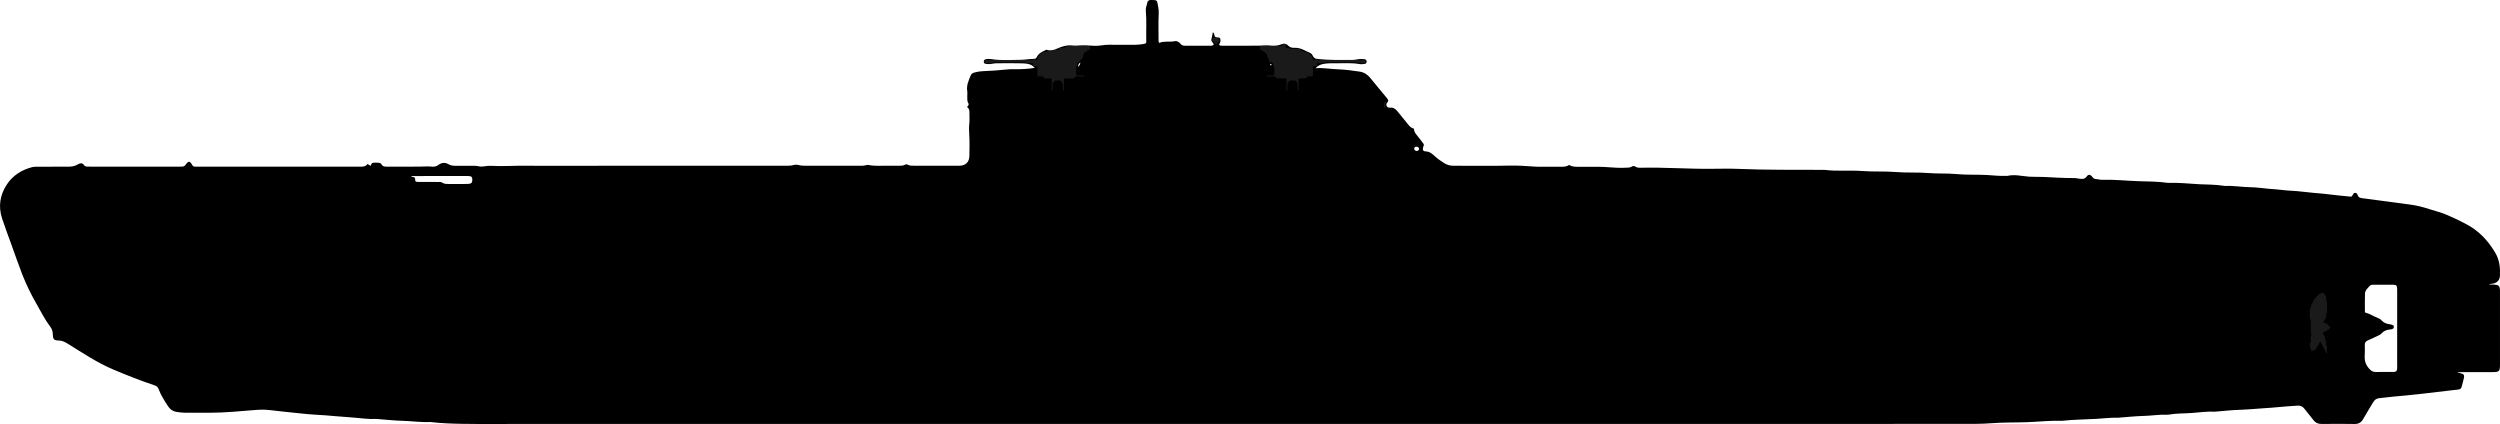 <?xml version="1.0" encoding="utf-8"?>
<!-- Generator: Adobe Illustrator 24.1.1, SVG Export Plug-In . SVG Version: 6.00 Build 0)  -->
<svg version="1.1" id="Layer_1" xmlns="http://www.w3.org/2000/svg" xmlns:xlink="http://www.w3.org/1999/xlink" x="0px" y="0px"
	 viewBox="0 0 4919.45 834.38" style="enable-background:new 0 0 4919.45 834.38;" xml:space="preserve">
<style type="text/css">
	.st0{fill:#1A1A1A;}
</style>
<g>
	<path d="M379.95,326.99c3.68,1.42,7.05,1.03,10.36,1.03c105.65,0,211.3-0.03,316.95-0.02c6.03,0,12.1,0.43,15.84-5.39
		c2.65,1.59,4.3,2.58,6.2,3.71c0.88-1.85,1.68-3.55,2.48-5.23c4.33-1.62,8.67-0.96,12.97-0.82c2.43,0.08,4.77,0.87,5.95,3.09
		c2.28,4.29,6.08,4.61,10.23,4.61c22.33-0.04,44.66,0.22,66.99-0.16c7.29-0.12,14.53-0.72,21.83,0.07c4.7,0.51,9.08-0.34,13.14-3.45
		c6.1-4.67,13.03-5.1,19.71-1.27c4.59,2.63,9.35,3.14,14.41,3.1c10.66-0.08,21.33-0.02,31.99-0.02c4.33,0,8.66-0.06,12.93,0.97
		c3.95,0.95,7.9,0.61,11.9,0.01c3.93-0.6,7.97-1.13,11.92-0.9c23.93,1.39,47.85-0.61,71.78-0.19c24.32,0.42,48.66,0.1,72.99,0.09
		c24,0,47.99-0.02,71.99-0.02c24.33,0,48.66,0,72.99,0c24,0,47.99-0.01,71.99-0.02c24,0,47.99,0,71.99,0
		c24.33,0,48.66-0.01,72.99-0.02c24,0,47.99,0.01,71.99-0.01c5.66,0,11.32,0.21,16.89-1.31c3.24-0.89,6.66-0.97,9.91-0.11
		c5.9,1.57,11.88,1.43,17.88,1.43c33.66,0,67.32,0.02,100.98,0.01c4.66,0,9.32,0.2,13.91-1.08c1.57-0.44,3.37-0.82,4.9-0.49
		c13.87,2.99,27.9,1.03,41.85,1.51c5.99,0.2,12,0.05,18,0.02c3.99-0.01,8.02,0.23,11.7-1.84c1.84-1.03,3.84-1.29,5.73-0.22
		c4.31,2.46,9.02,2.03,13.66,2.03c28.33,0.02,56.66,0.01,84.99,0.01c1.33,0,2.67,0.02,4-0.02c11.21-0.29,18.45-7.37,18.63-18.8
		c0.22-13.99,0.66-28.03-0.19-41.98c-0.46-7.5-0.83-14.77,0.07-22.27c0.83-6.9,0.08-13.98,0.22-20.97c0.09-4.5-0.35-8.66-4.32-10.96
		c0.1-3.2,4.5-4.26,2.36-7.54c-2.75-4.19-2.21-8.94-2.26-13.58c-0.03-3.67,0.48-7.41-0.1-10.98c-1.8-11.18,2.94-20.77,6.85-30.6
		c1.21-3.05,3.76-4.63,6.71-5.52c5.44-1.63,10.97-2.58,16.7-2.8c16.61-0.62,33.2-1.75,49.74-3.55c3.96-0.43,7.99-0.41,11.98-0.37
		c13.65,0.15,27.26-0.31,40.76-2.56c-6.52-8.12-16.04-8.69-25.12-8.98c-16.98-0.54-33.99-0.25-50.98-0.07
		c-3.96,0.04-7.89,1.25-11.87,1.51c-2.95,0.19-5.99-0.06-8.92-0.53c-2.19-0.36-3.31-2.16-3.29-4.39c0.02-2.22,1.16-3.85,3.34-4.41
		c3.93-1.02,8.01-0.99,11.92-0.36c19.23,3.13,38.58,1.39,57.86,1.34c8.24-0.02,16.5-1.89,24.85-1.83c2.42,0.02,4.89-0.63,5.97-2.96
		c3.36-7.22,9.65-10.71,16.5-13.62c0.91-0.38,1.72-0.98,2.56-1.47c7.41,2.48,14.37,1.07,21.14-2.1c10.04-4.7,20.4-7.58,31.65-5.97
		c2.29,0.33,4.68,0.41,6.98,0.17c11.62-1.21,23.23-0.48,34.81,0.22c9.76,0.6,19.16-2.28,28.85-2.09c10.99,0.22,22,0.09,32.99,0.06
		c12.94-0.03,25.95,0.9,38.97-2.5c1.88-1.94,1.35-4.74,1.29-7.33c-0.42-18.97,0.98-37.96-0.86-56.93
		c-0.58-6.04,2.28-11.71,3.3-17.61c0.05-0.31,0.24-0.63,0.43-0.89c3.24-4.28,7.9-2.51,12.04-2.7c3.13-0.14,6.19,0.58,6.87,4.34
		c1.29,7.13,3.17,13.96,2.78,21.59c-0.93,18.28-0.34,36.64-0.3,54.96c0,0.91,0.64,1.82,1.22,3.36c9.82-4.21,20.3-1.17,30.39-3.37
		c4.47-0.97,8.63,1.5,11.39,5.01c2.37,3.01,5.14,3.9,8.65,3.9c17-0.02,33.99,0.02,50.99-0.01c1.94,0,4.06,0.16,5.85-2.39
		c-0.4-3.67-6.02-5.81-4.45-10.84c1.25-4.02,1.74-8.27,2.72-13.2c4.11,2.43,2.23,6.93,4.61,8.82c2.96,2.56,6.81,0.73,9.67,2.64
		c1.34,6.62,1.34,6.62-1.98,12.57c0.93,2.34,3.05,2.38,5,2.39c25,0.06,49.99,0.31,74.98-0.09c6.93-0.11,13.77-0.97,20.79-0.08
		c7.26,0.92,14.6,0.39,21.62-2.5c4.96-2.04,9.63-1.74,13.68,2.63c3.4,3.67,8.1,4.43,12.91,4.2c11.17-0.55,20.04,5.88,29.72,9.79
		c2.74,1.11,4.71,3.8,6.01,6.53c1.99,4.18,5.31,5.25,9.65,5.71c21.58,2.3,43.22,1.8,64.85,1.86c4.34,0.01,8.63-0.18,12.9-1.16
		c4.58-1.05,9.28-0.93,13.92-0.34c2.61,0.33,4.3,1.84,4.36,4.6c0.06,2.76-1.55,4.47-4.15,4.74c-3.3,0.34-6.75,0.83-9.95,0.24
		c-15.23-2.79-30.58-1.34-45.88-1.57c-7.63-0.11-15.25-0.19-22.93,0.89c-6.84,0.96-12.57,3.18-17.79,8.89
		c15.27-1.33,29.72,1.66,44.36,2.12c14.25,0.45,28.5,2.43,42.63,4.52c8.4,1.24,15.41,5.69,20.92,12.55
		c10.85,13.48,22.03,26.69,33.02,40.05c1.03,1.25,1.67,2.81,2.21,3.75c0.09,3.28-2.58,4.41-3.28,6.65c-1.16,3.7,0.36,6.7,4.06,7.73
		c0.64,0.18,1.34,0.4,1.96,0.3c8.17-1.27,12.81,3.52,17.28,9.36c6.26,8.19,13.26,15.81,19.5,24.02c2.94,3.88,6.31,6.69,11.2,7.99
		c-0.12,5.28,2.46,8.93,5.59,12.61c4.96,5.81,9.35,12.1,13.51,17.56c0.78,3-0.87,4.59-1.26,6.51c-1.1,5.47,0.08,7.82,5.62,7.99
		c7.88,0.25,12.85,5.26,17.93,9.85c5.5,4.96,11.57,8.99,17.71,12.96c5.43,3.5,11.45,5.34,17.96,5.34
		c36.66,0.01,73.33,0.6,109.98-0.25c16.31-0.38,32.39,0.61,48.58,1.83c9.61,0.72,19.32,0.27,28.98,0.32
		c8.33,0.04,16.67-0.05,25,0.08c5.4,0.09,10.67-0.15,15.69-3.58c5.89,3.9,12.53,3.68,19.18,3.64c12-0.06,24,0.18,35.99,0.01
		c18.32-0.25,36.52,2.94,54.87,1.88c4.63-0.27,9.35,0.38,13.55-2.4c2.13-1.42,4.46-1.24,6.59,0.16c3.25,2.13,6.89,2.35,10.58,2.26
		c46.98-1.16,93.88,2.64,140.85,2.06c16.99-0.21,34.02-0.56,50.99,0.17c56.6,2.44,113.23,1.58,169.85,1.93
		c24.55,3.17,49.31,0.41,73.84,2.27c22.32,1.69,44.67,0.19,66.86,2.01c21.32,1.75,42.67,0.25,63.86,1.98
		c18.31,1.5,36.68,0.31,54.86,2.01c19.99,1.88,39.95,0.82,59.88,1.83c11.96,0.6,23.86,2.2,35.87,1.74c1.66-0.06,3.41,0.32,4.99-0.05
		c14.59-3.35,28.84,0.76,43.25,1.69c8.97,0.58,18,0.03,26.98,0.46c20.28,0.97,40.53,2.36,60.86,2.2c5.3-0.04,10.47,1.89,15.87,1.65
		c3.5-0.16,6.06-0.95,8.37-4.16c3.88-5.36,7.34-5.09,11.66,0.39c1.54,1.96,2.95,3.47,5.49,3.77c4.96,0.59,9.92,1.92,14.85,1.78
		c23.34-0.64,46.57,1.88,69.84,2.71c19.23,0.68,38.61,0.39,57.75,3.25c0.66,0.1,1.33,0.16,1.99,0.13
		c20.01-0.9,39.91,1.63,59.84,2.58c16.23,0.77,32.61,0.53,48.76,3.12c0.98,0.16,1.99,0.33,2.98,0.29
		c16.36-0.73,32.52,2.24,48.85,2.46c12.59,0.17,25.17,2.04,37.74,3.22c7.94,0.75,15.91,0.91,23.86,2.05
		c10.51,1.5,21.21,1.61,31.81,2.56c10.59,0.94,21.18,2.03,31.73,3.33c6.61,0.81,13.25,0.9,19.88,1.77
		c18.11,2.38,36.32,3.95,53.73,5.76c3.71-1.83,3.34-5.86,6.38-7.35c3.58-0.84,5.59,1.08,6.57,4.3c1.28,4.2,4.45,5.39,8.35,5.9
		c31,4.11,61.99,8.33,92.99,12.39c13.25,1.74,26.18,4.7,38.85,8.94c6,2.01,12.08,3.79,18.17,5.49c11.29,3.15,21.83,8.15,32.44,12.97
		c6.97,3.17,13.76,6.76,20.6,10.21c25.79,12.98,44.8,32.71,59.36,57.51c8.4,14.31,9.95,29.39,9.19,45.22
		c-0.39,8.14-5.14,13.71-13.09,15.31c-2.9,0.58-5.91,0.56-8.96,1.73c3.94,0.14,7.88,0.17,11.81,0.45
		c7.83,0.57,9.87,2.68,10.28,10.47c0.11,1.99,0.05,4,0.05,6c0,46.66,0.01,93.32,0,139.98c-0.01,14.57-1.09,15.63-16.13,15.67
		c-19.33,0.05-38.66,0.03-57.99,0.03c-3.31,0-6.62,0-10.11,1.04c2.9,0.53,5.87,0.84,8.7,1.64c4.1,1.16,5.43,3.28,4.78,7.43
		c-0.41,2.63-1.14,5.21-1.83,7.78c-4.87,18.09-1.66,15.47-21.1,17.68c-22.47,2.55-44.93,5.16-67.38,7.89
		c-15.84,1.93-31.78,3.05-47.66,4.63c-9.59,0.96-19.15,2.29-28.75,3.14c-5.95,0.53-9.62,3.61-12.5,8.61
		c-6.15,10.68-12.91,21.01-18.83,31.81c-3.97,7.23-9.12,10.56-17.59,10.39c-21.32-0.42-42.66-0.33-63.99-0.03
		c-7.33,0.1-12.71-2.21-17.1-8.15c-5.53-7.49-11.85-14.39-17.43-21.85c-3.61-4.82-8.05-6.45-13.82-6.03
		c-11.61,0.84-23.29,1.4-34.81,2.63c-11.91,1.28-23.91,1.91-35.79,2.77c-14.57,1.05-29.17,2.42-43.82,2.83
		c-14.6,0.41-29.17,2.14-43.75,3.29c-1,0.08-1.99,0.34-2.98,0.29c-15.69-0.75-31.28,1.43-46.83,2.62
		c-14.91,1.14-29.97,0.43-44.76,3.17c-0.65,0.12-1.33,0.22-1.99,0.19c-16.02-0.7-31.86,2.06-47.85,2.43
		c-15.93,0.37-31.83,2.15-47.74,3.32c-0.66,0.05-1.33,0.23-1.99,0.21c-14.68-0.51-29.24,1.48-43.85,2.28
		c-21.91,1.21-43.89,1.29-65.73,3.69c-0.66,0.07-1.33,0.15-1.99,0.12c-22.34-0.81-44.57,1.78-66.84,2.63
		c-23.29,0.89-46.67,0.18-69.85,2.02c-22.33,1.77-44.6,1.4-66.88,1.4c-941.82,0.08-1883.65,0.07-2825.47,0.07
		c-39.66,0-79.33,0.43-118.98-0.21c-20.25-0.32-40.55-1.11-60.73-3.41c-0.66-0.08-1.33-0.18-1.99-0.15
		c-18.35,0.84-36.54-1.98-54.85-2.42c-15.27-0.37-30.5-2.11-45.75-3.24c-1.66-0.12-3.33-0.48-4.98-0.39
		c-14.7,0.81-29.28-1.43-43.83-2.6c-12.23-0.99-24.55-1.8-36.79-2.86c-12.56-1.08-25.17-2.26-37.81-2.8
		c-10.29-0.44-20.55-1.64-30.81-2.63c-10.59-1.02-21.17-2.18-31.75-3.32c-9.59-1.03-19.18-2.03-28.75-3.21
		c-9.65-1.18-19.28-0.92-28.92-0.15c-14.25,1.13-28.5,2.23-42.74,3.44c-31.24,2.65-62.56,1.91-93.85,1.98
		c-5.7,0.01-11.25-0.84-16.87-1.58c-7.94-1.06-13.74-5.1-17.87-11.51c-6.85-10.63-13.8-21.29-18.27-33.19
		c-1.6-4.26-3.94-6.33-8.12-7.72c-27.51-9.13-54.39-19.83-81.12-31.1c-32.18-13.57-60.83-32.98-90.27-51.15
		c-5.53-3.41-10.86-5.89-17.57-5.97c-8.83-0.11-10.98-2.51-11.19-11.64c-0.13-5.54-1.23-10.44-4.64-14.91
		c-10.54-13.83-18.31-29.38-26.9-44.38c-10.93-19.07-20.72-38.79-28.68-59.3c-7.35-18.94-13.95-38.17-20.84-57.28
		c-6.33-17.55-13-34.99-18.82-52.7c-7.78-23.65-4.07-46.36,9.42-66.8c11.8-17.87,29.25-28.84,50.02-34.17
		c3.17-0.81,6.61-0.75,9.93-0.77c20-0.1,39.99-0.23,59.99-0.08c6.81,0.05,13.27-0.63,19.2-4.25c4.69-2.86,9.19-4.03,13.01,1.53
		c1.43,2.08,3.85,2.49,6.25,2.56c2.33,0.07,4.66,0.08,7,0.08c57.32,0.03,114.65,0.06,171.97,0.08c2.66,0,5.33-0.05,7.99-0.16
		c2.85-0.12,4.79-1.46,6.53-3.87c5.68-7.85,8.13-7.57,13.04,1C378.69,325.59,379.19,326.06,379.95,326.99z M4653.64,614.78
		c9.45,2.55,16.71,7.38,24.71,10.62c3.14,1.27,6.07,2.78,8.33,5.31c4.26,4.76,9.77,6.57,15.91,7.4c6.19,0.83,8.53,2.61,7.96,5.51
		c-0.84,4.26-4.5,4.41-7.79,4.72c-6.56,0.63-12.23,2.9-16.69,7.95c-1.79,2.02-4.17,3.2-6.64,4.31c-6.68,2.99-13.19,6.4-19.96,9.16
		c-4.37,1.78-6.16,4.65-6.12,9.15c0.07,6.99,0.47,14.02-0.09,20.97c-0.8,9.93,2.14,18.14,8.69,25.57c3.55,4.03,7.11,6.61,12.69,6.51
		c11.65-0.21,23.31-0.05,34.96-0.1c2.33-0.01,4.7-0.12,6.44-2.36c1.63-3.67,1.01-7.72,1.02-11.67c0.04-47.62,0.03-95.23,0.03-142.85
		c0-2.33,0.08-4.67-0.06-6.99c-0.39-6.24-1.51-7.58-7.87-7.67c-12.98-0.2-25.97-0.07-38.96-0.04c-2.34,0.01-4.96-0.06-6.59,1.76
		c-4.17,4.67-9.6,8.95-9.85,15.73C4653.33,589.71,4653.64,601.67,4653.64,614.78z M818.49,357.51c1.14,0.13,2.76,0.48,4.37,0.49
		c12.63,0.06,25.27,0.03,37.9,0.07c3.3,0.01,6.78-0.5,9.72,1.45c3.87,2.56,8.16,2.5,12.49,2.49c6.65-0.01,13.3,0,19.95-0.01
		c5.98-0.01,11.98,0.13,17.95-0.1c6.65-0.26,8.56-2.28,8.56-8.27c0-5.47-1.63-7.09-8.19-7.27c-6.98-0.2-13.96-0.08-20.95-0.07
		c-29.92,0.04-59.85,0.08-89.77,0.13c-0.94,0-1.26,0.39-0.94,1.1c1.98,1.09,4.68,0.13,6.8,2.63
		C817.47,351.89,815.9,355.01,818.49,357.51z M2787.46,297.15c2.32,0.16,4.75-1.7,4.99-3.84c0.25-2.15-1.66-4.32-4.23-4.55
		c-2.45-0.22-4.71,0.33-5.41,3.09C2782.21,294.19,2784.75,296.96,2787.46,297.15z M2125.79,122.89c-2.53,1.85-4.15,4.26-4.42,8.33
		C2124.77,128.81,2125.72,126.14,2125.79,122.89z M2501.45,128.74c0.24-0.5,0.76-1.06,0.68-1.5c-0.19-0.98-0.94-1.68-2-1.59
		c-0.74,0.07-0.97,0.73-0.69,1.47C2499.79,128.05,2500.33,128.76,2501.45,128.74z"/>
</g>
<g>
	<path class="st0" d="M2532.42,178.32c-0.56-0.72-0.83-0.94-0.93-1.23c-0.1-0.3-0.02-0.66-0.02-0.99c0-6.98,0-13.96,0-20.83
		c-0.35-0.35-0.55-0.64-0.83-0.8c-0.26-0.15-0.61-0.19-0.91-0.19c-5.66-0.01-11.33-0.01-17.14-0.01c-1.34-1.28-2.76-2.64-4.19-4
		c-5.57,0-11.14,0-18.21,0c4.08-1.99,4.08-1.99,8.51-2c2.64,0,5.29,0,7.77,0c0.39-0.39,0.7-0.59,0.84-0.87
		c0.14-0.27,0.15-0.62,0.15-0.93c0.01-5,0.01-9.99,0.01-15.07c-0.63-0.68-1.29-1.4-1.99-2.16c0-1.27,0-2.6,0-3.99
		c-0.94-0.9-1.9-1.81-2.92-2.79c-1.47-0.15-3.05-0.31-4.53-0.47c-0.96-2.53,0.04-5.51-2.57-7.19c-0.1-2.55-3.45-4.19-1.87-7.42
		c-2.44-2.09-4.95-4.24-7.8-6.69c-2.13,0.58-2.79-4.28-6.14-2.04c0-3.25,0-5.49,0-7.67c0.73-0.28,1.31-0.69,1.88-0.69
		c13.65-0.04,27.31-0.03,41.19-0.03c0.39-1.12,0.79-2.28,1.19-3.45c1.48-1.04,3.12-0.4,4.7-0.4c0.94,0.94,1.88,1.89,2.83,2.83
		c-0.66,0.72-1.32,1.43-1.98,2.15c0.03,0.66,0.06,1.32,0.09,1.99c1.99,1.86,4.43,0.51,6.77,0.92c0.63,0.56,1.36,1.21,2.17,1.93
		c6.54,0,13.19,0,19.68,0c1.66,0.71,1.04,2.29,1.63,3.42c1.35,1.45,3.17,0.01,5.25,1.21c-0.1-0.1,0.38,0.38,1.23,1.23
		c1.83,0.09,4.08,0.2,6.32,0.32c2.83,2.83,5.65,5.65,8.2,8.2c1.29,2.82,2.43,5.31,3.42,7.46c2.83,1.21,3.39-2.44,6.07-1.68
		c0.41,0.32,1.16,0.9,2.42,1.89c30.99,0,62.54,0,93.81,0c1.7,1.75,0.42,3.5,1.06,4.93c-0.72,0.42-1.25,1-1.79,1.01
		c-4.6,0.07-9.21,0.04-13.33,0.04c-0.94-0.94-1.41-1.41-1.94-1.94c-20.57,0-41.21,0-61.99,0c-0.61,0.56-1.33,1.23-2.09,1.93
		c-4.6,0-9.26,0-13.9,0c-0.25,0.24-0.66,0.43-0.71,0.69c-0.26,1.56-0.43,3.14-0.63,4.69c-2.24,1.21-4.59,0.3-6.81,0.71
		c-0.31,0.54-0.87,1.08-0.88,1.62c-0.06,5.93-0.04,11.86-0.04,17.89c-4.01,0.84-7.64,0.03-11.16,0.59c-1.1,0.65-0.77,1.72-0.85,2.69
		c-0.19,0.23-0.38,0.69-0.59,0.7c-4.9,0.25-9.8,0.45-14.85,0.67c-1.23,2.53-0.33,5.2-0.5,7.77c-0.18,2.65-0.04,5.33-0.04,7.99
		c0,2.59,0,5.18-0.01,8.94c-1.98-3.51-1.99-3.51-1.99-8.12c0-2.65,0-5.3,0-7.62c-1.81-1.91-3.41-3.59-4.92-5.18
		c-3.5,0-6.82,0-10.09,0c-1.69,1.68-3.34,3.33-4.99,4.96c0,4.68,0.01,9.34-0.03,14C2533.44,177.51,2533,177.74,2532.42,178.32z"/>
	<path class="st0" d="M2032.44,118.28c0.72-0.67,1.45-1.33,2.17-2c2.61-1.32,3.36,3.54,6.1,1.84c1.98-1.6,0.17-4.2,1.93-6.27
		c1.56-1.83,2.59-4.24,4.36-6.13c1.61-1.72,4.44-1.17,5.62-3.45c1.98,0,3.97,0,5.94,0c0.49-0.49,0.96-0.96,1.43-1.43
		c0.26-0.18,0.51-0.52,0.77-0.52c3.31-0.04,6.62-0.02,9.77-0.02c0.62-0.62,1.09-1.09,1.8-1.8c3.99-0.15,8.22-0.29,12.45-0.49
		c0.25-0.01,0.47-0.44,0.68-0.65c-0.69-1.79-3.21-0.25-3.8-2.2c0.17-0.17,0.41-0.61,0.65-0.61c3.97-0.04,7.93-0.03,11.74-0.03
		c1.77-2.33,5.08-1.76,6.49-4.21c13.98,0,27.96,0,41.99,0c0.9,0.93,1.83,1.88,2.82,2.9c0.2,1.5,0.37,3.09-0.26,4.91
		c-1.34,0.09-2.61,0.17-5.07,0.33c-0.52,0.88-1.54,2.59-2.05,3.44c-1.84,0.25-2.47,0.33-2.35,0.31c-2.96,0.54-1.44,3.09-2.96,3.98
		c-1.35,0.79-0.83,2.32-1.23,3.48c-0.89,2.62-1.52,5.41-3.7,7.46c-2.67,2.51-5.2,5.16-7.92,7.88c-0.17,1.43-0.35,3-0.53,4.53
		c-0.51,0.51-0.99,0.99-1.58,1.58c0,5.44,0,11,0,16.64c2.68,1.17,5.36,0.2,7.92,0.56c2.55,0.35,5.25-0.81,7.71,0.66
		c-0.13,0.35-0.17,0.64-0.32,0.81c-0.21,0.22-0.51,0.5-0.77,0.5c-5.3,0.03-10.6,0.02-15.72,0.02c-1.36,1.36-2.53,2.53-4.06,4.06
		c-5.88,0-12.12,0-18.34,0c-1.19,2.85-0.41,5.51-0.56,8.09c-0.16,2.65,0.12,5.34-0.08,7.98c-0.19,2.56,0.86,5.25-0.65,7.71
		c-0.34-0.15-0.78-0.24-0.79-0.35c-0.28-4.89-0.52-9.79-0.75-14.25c-1.73-1.95-3.27-3.68-4.6-5.18c-3.69,0-7,0-10.01,0
		c-1.82,1.82-3.46,3.46-5.23,5.23c0,4.47,0.01,9.12-0.03,13.77c0,0.24-0.44,0.47-0.68,0.71c-0.24-0.09-0.52-0.11-0.69-0.27
		c-0.22-0.2-0.51-0.51-0.51-0.77c-0.03-7.3-0.02-14.6-0.02-21.95c-2.57-1.6-5.27-0.53-7.82-0.73c-2.58-0.21-5.19-0.05-7.6-0.05
		c-0.38-1.47-0.62-2.37-0.85-3.28c-0.24-0.24-0.47-0.67-0.71-0.68c-3.33-0.04-6.65-0.03-9.96-0.03c-1.7-1.23-1.01-3.01-1.03-4.56
		c-0.08-4.94-0.03-9.89-0.03-14.65c-2.5-1.38-4.85-0.5-7.07-0.88c-0.94-0.94-1.88-1.88-2.86-2.86c0.63-0.7,1.27-1.4,1.95-2.15
		c-2.38-1.7-5.08-0.69-7.62-0.87c-2.59-0.19-5.21-0.04-7.39-0.04c-0.89-0.89-1.36-1.36-1.92-1.92c-20.53,0-41.15,0-61.99,0
		c-0.56,0.5-1.29,1.14-2.16,1.91c-4.73,0.01-9.63,0-14.72,0.01c0-2.16,0-3.73,0-5.26c0.66-0.27,1.23-0.71,1.8-0.71
		C1970.51,118.28,2001.47,118.28,2032.44,118.28z"/>
	<path class="st0" d="M4547.31,689.8c0-1.72,0-3.02,0-4.33c-0.69-0.77-1.34-1.49-2.06-2.29c0-2.56,0-5.21,0-7.91
		c0.63-0.68,1.3-1.4,1.98-2.13c0-3.98,0-7.97,0-11.94c0.48-0.48,0.95-0.95,1.49-1.49c0.88-1.24-0.84-1.29-1.39-3.6
		c0-8,0-17.56,0-26.78c-0.81-0.81-1.28-1.28-2.11-2.11c0-5.24-0.02-10.85,0.01-16.46c0.01-1.29-0.25-3.38,0.38-3.72
		c3-1.66,0.9-4.84,2.59-7.07c2.37-3.13,3.66-7.07,5.87-11.6c2.74-2.74,6.27-6.27,9.8-9.8c2.86-0.12,4.75-3.58,7.85-2.4
		c3.04,1.4,3.46,4.58,5.55,7.75c0,1.92,0,4.82,0,7.37c0.82,0.82,1.29,1.29,1.85,1.85c0,7.2,0,14.5,0,22.02
		c-0.5,0.56-1.14,1.29-1.86,2.1c0,2.53,0,5.18,0,7.82c-1.83,1.14-1.7,3.36-2.8,4.84c-0.91,1.23-2.15,2.22-3.12,3.18
		c1.12,1.25,2,2.24,2.82,3.16c1.48,0,2.8,0,3.73,0c2.56,2.56,4.9,4.9,7.46,7.46c-0.32,3.09-3.48,4.27-4.66,5.82
		c-3.86,1.77-7.14,2.88-9.79,6.06c1.31,2.57,2.71,5.31,4.32,8.46c0,1.14,0,2.81,0,4.79c0.42,0.55,0.99,1.3,1.99,2.61
		c0,2.29,0,5.19,0,7.74c0.82,0.82,1.29,1.29,1.79,1.79c0,4.86,0,9.76,0,14.82c-2.25,0.16-1.41-1.49-1.83-2.35
		c-0.41-0.84-1.92-1.63-1.79-2.18c0.55-2.37-2.23-3.11-2.19-5.17c0.04-1.95-2.81-2.79-2.16-5.08c-1.51-0.96-1.84-2.52-2.11-4.11
		c-2.42-0.6-0.73-3.76-2.82-4.57c-1.19,1.47-3.33,2.36-2.88,4.8c-2.24,1.17-1.58,4.13-3.46,5.57c-1.56,1.19-2.82,2.65-2.84,4.8
		C4553.98,688.34,4551.65,691.3,4547.31,689.8z"/>
	<path class="st0" d="M2399.55,81.75c-1.59,0.4-2.48,0.62-3.34,0.84c-1.15,0.66-0.59,1.76-0.73,2.67c-0.6,0.88-1.47,1.14-2.68,1
		c-2.32-1.18-3.46-4.52-6.74-4.27c-1.05-2.33-0.47-4.58-0.47-6.8c0.53-0.3,1.06-0.85,1.59-0.86c3.88-0.07,7.77-0.04,11.46-0.04
		C2400.16,76.7,2399.23,79.02,2399.55,81.75z"/>
	<path class="st0" d="M2724.45,200.25c0.89,0.22,2.02-0.54,2.72,1.02c-0.37,0.47-0.89,1.12-1.59,1.99c0,1.65,0,3.57,0,5.71
		c0.47,0.72,1.07,1.65,1.88,2.89c-1.28,0.19-2.17,0.33-2.96,0.45C2722.99,210.8,2723.01,206.3,2724.45,200.25z"/>
</g>
</svg>
